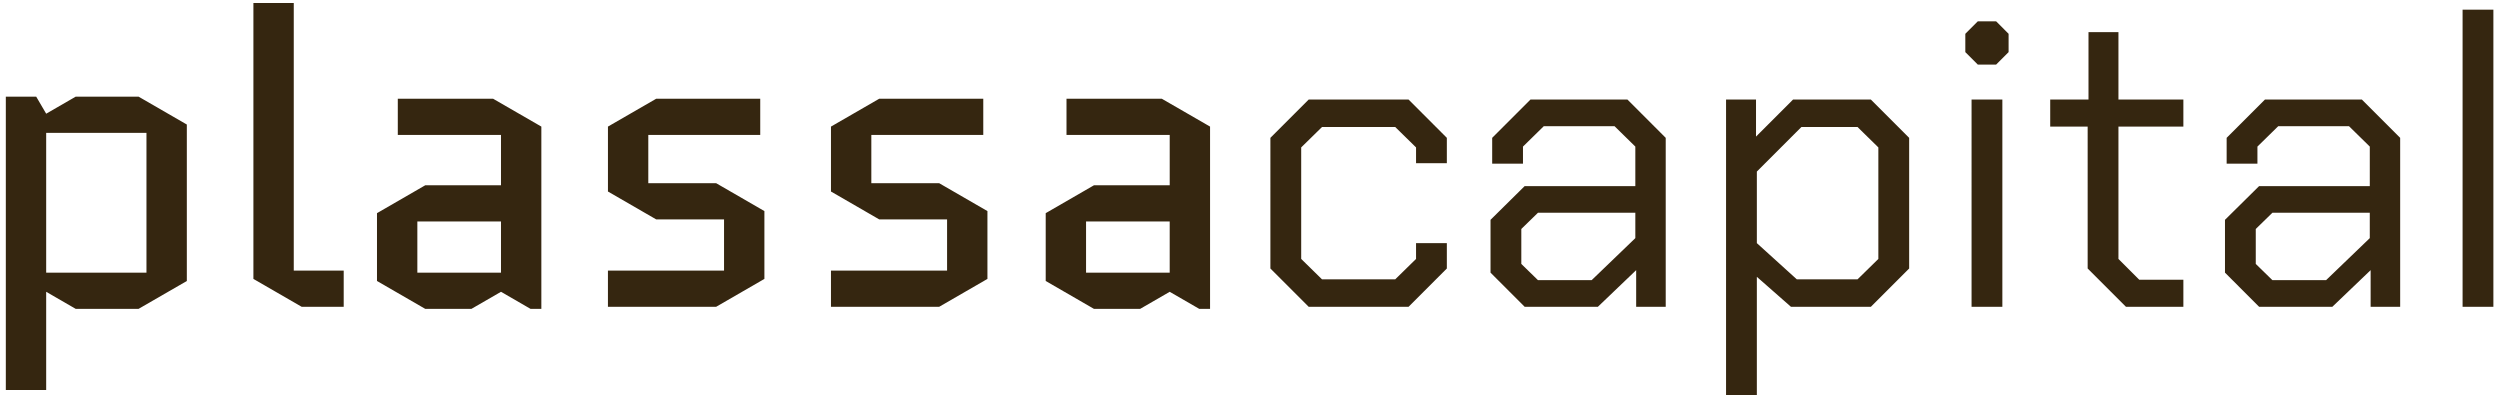 <svg xmlns:xlink="http://www.w3.org/1999/xlink" width="201" height="32" fill="none" xmlns="http://www.w3.org/2000/svg" id="svg1249757767_2215"><g clip-path="url(#svg1249757767_2215_a)" fill="#352610"><path d="M11.14 24.833H6.088L3.713 23.46v7.896H.468V7.77H2.91l.803 1.372L6.088 7.77h5.052l3.881 2.242v12.58l-3.88 2.24ZM3.713 10.68v11.241h8.063v-11.24H3.713Zm20.542 13.986-3.881-2.242V.242h3.245v21.513h4.015v2.91h-3.38Zm9.935.167-3.88-2.242v-5.453l3.88-2.242h6.09v-4.048h-8.297v-2.91h7.661l3.881 2.24v14.655h-.87L40.28 23.46l-2.376 1.372h-3.713Zm-.635-7.026v4.115h6.725v-4.115h-6.725Zm27.903-.837v5.454l-3.881 2.242h-8.699v-2.911h9.335V17.64h-5.454l-3.88-2.242v-5.22l3.88-2.24h8.364v2.91h-9v3.88h5.454l3.881 2.243Zm17.932 0v5.454l-3.88 2.242h-8.7v-2.911h9.335V17.64H70.69l-3.88-2.242v-5.22l3.88-2.24h8.365v2.91h-9v3.88h5.453l3.881 2.243Zm8.565 7.863-3.88-2.242v-5.453l3.88-2.242h6.09v-4.048h-8.298v-2.91h7.661l3.881 2.24v14.655h-.87l-2.375-1.372-2.375 1.372h-3.714Zm-.636-7.026v4.115h6.725v-4.115H87.32Zm14.821 3.78V11.082l3.078-3.078h8.03l3.078 3.078v2.041h-2.476v-1.271l-1.673-1.64h-5.888l-1.673 1.64v8.966l1.673 1.64h5.888l1.673-1.64v-1.271h2.476v2.04l-3.078 3.079h-8.03l-3.078-3.079Zm17.699.335v-4.249l2.743-2.71h8.899v-3.178l-1.672-1.64h-5.688l-1.673 1.64v1.371h-2.476v-2.074l3.078-3.078h7.796l3.078 3.078v13.584h-2.376V21.72l-3.078 2.945h-5.888l-2.743-2.744Zm8.13.602 3.512-3.379v-2.04h-7.828l-1.339 1.304v2.81l1.339 1.305h4.316Zm10.806-14.52h2.409v2.978l2.977-2.978h6.257l3.078 3.078v10.505l-3.078 3.079h-6.424l-2.743-2.41v9.502h-2.476V8.004Zm10.572 14.453 1.673-1.639v-8.966l-1.673-1.64h-4.516l-3.58 3.58v5.755l3.212 2.91h4.884Zm8.665-18.267V2.718l1.004-1.004h1.472l1.003 1.004V4.19l-1.003 1.004h-1.472l-1.004-1.004Zm.502 3.814h2.476v16.662h-2.476V8.004Zm9.334 13.583V10.18h-3.011V8.004h3.078v-5.42h2.408v5.42h5.22v2.175h-5.22v10.639l1.673 1.673h3.547v2.175h-4.617l-3.078-3.079Zm11.041.335v-4.249l2.743-2.71h8.9v-3.178l-1.673-1.64h-5.688l-1.673 1.64v1.371h-2.475v-2.074l3.078-3.078h7.795l3.078 3.078v13.584h-2.375V21.72l-3.078 2.945h-5.889l-2.743-2.744Zm8.129.602 3.513-3.379v-2.04h-7.829l-1.338 1.304v2.81l1.338 1.305h4.316ZM197.992.777h2.476v23.889h-2.476V.777Z" fill="#352610"></path></g><defs><clipPath id="svg1249757767_2215_a"><path fill="#fff" transform="translate(.468 .242)" d="M0 0h200v31.516H0z"></path></clipPath></defs></svg>